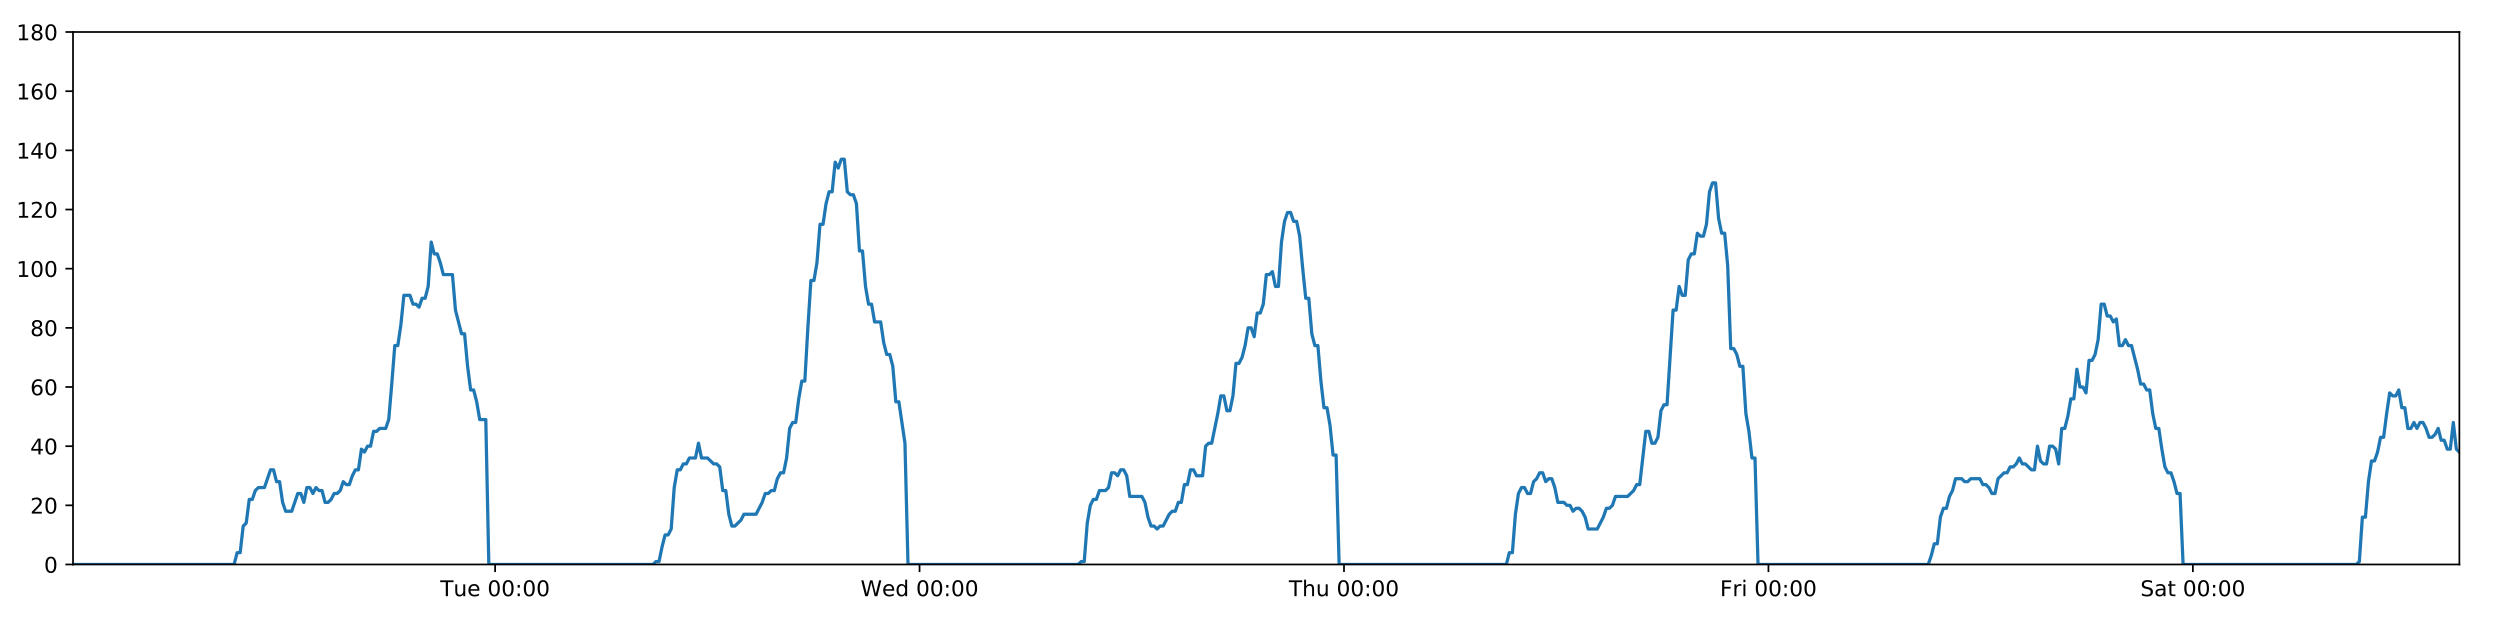 <?xml version="1.0" encoding="utf-8" standalone="no"?>
<!DOCTYPE svg PUBLIC "-//W3C//DTD SVG 1.1//EN"
  "http://www.w3.org/Graphics/SVG/1.1/DTD/svg11.dtd">
<!-- Created with matplotlib (https://matplotlib.org/) -->
<svg height="288pt" version="1.1" viewBox="0 0 1152 288" width="1152pt" xmlns="http://www.w3.org/2000/svg" xmlns:xlink="http://www.w3.org/1999/xlink">
 <defs>
  <style type="text/css">
*{stroke-linecap:butt;stroke-linejoin:round;}
  </style>
 </defs>
 <g id="figure_1">
  <g id="patch_1">
   <path d="M 0 288 
L 1152 288 
L 1152 0 
L 0 0 
z
" style="fill:#ffffff;"/>
  </g>
  <g id="axes_1">
   <g id="patch_2">
    <path d="M 33.64 260.12 
L 1133.28 260.12 
L 1133.28 14.76 
L 33.64 14.76 
z
" style="fill:#ffffff;"/>
   </g>
   <g id="matplotlib.axis_1">
    <g id="xtick_1">
     <g id="line2d_1">
      <defs>
       <path d="M 0 0 
L 0 3.5 
" id="mde4dc472f9" style="stroke:#000000;stroke-width:0.8;"/>
      </defs>
      <g>
       <use style="stroke:#000000;stroke-width:0.8;" x="228.148" xlink:href="#mde4dc472f9" y="260.12"/>
      </g>
     </g>
     <g id="text_1">
      <!-- Tue 00:00 -->
      <defs>
       <path d="M -0.297 72.906 
L 61.375 72.906 
L 61.375 64.594 
L 35.5 64.594 
L 35.5 0 
L 25.594 0 
L 25.594 64.594 
L -0.297 64.594 
z
" id="DejaVuSans-84"/>
       <path d="M 8.5 21.578 
L 8.5 54.688 
L 17.484 54.688 
L 17.484 21.922 
Q 17.484 14.156 20.5 10.266 
Q 23.531 6.391 29.594 6.391 
Q 36.859 6.391 41.078 11.031 
Q 45.312 15.672 45.312 23.688 
L 45.312 54.688 
L 54.297 54.688 
L 54.297 0 
L 45.312 0 
L 45.312 8.406 
Q 42.047 3.422 37.719 1 
Q 33.406 -1.422 27.688 -1.422 
Q 18.266 -1.422 13.375 4.438 
Q 8.5 10.297 8.5 21.578 
z
M 31.109 56 
z
" id="DejaVuSans-117"/>
       <path d="M 56.203 29.594 
L 56.203 25.203 
L 14.891 25.203 
Q 15.484 15.922 20.484 11.062 
Q 25.484 6.203 34.422 6.203 
Q 39.594 6.203 44.453 7.469 
Q 49.312 8.734 54.109 11.281 
L 54.109 2.781 
Q 49.266 0.734 44.188 -0.344 
Q 39.109 -1.422 33.891 -1.422 
Q 20.797 -1.422 13.156 6.188 
Q 5.516 13.812 5.516 26.812 
Q 5.516 40.234 12.766 48.109 
Q 20.016 56 32.328 56 
Q 43.359 56 49.781 48.891 
Q 56.203 41.797 56.203 29.594 
z
M 47.219 32.234 
Q 47.125 39.594 43.094 43.984 
Q 39.062 48.391 32.422 48.391 
Q 24.906 48.391 20.391 44.141 
Q 15.875 39.891 15.188 32.172 
z
" id="DejaVuSans-101"/>
       <path id="DejaVuSans-32"/>
       <path d="M 31.781 66.406 
Q 24.172 66.406 20.328 58.906 
Q 16.5 51.422 16.5 36.375 
Q 16.5 21.391 20.328 13.891 
Q 24.172 6.391 31.781 6.391 
Q 39.453 6.391 43.281 13.891 
Q 47.125 21.391 47.125 36.375 
Q 47.125 51.422 43.281 58.906 
Q 39.453 66.406 31.781 66.406 
z
M 31.781 74.219 
Q 44.047 74.219 50.516 64.516 
Q 56.984 54.828 56.984 36.375 
Q 56.984 17.969 50.516 8.266 
Q 44.047 -1.422 31.781 -1.422 
Q 19.531 -1.422 13.062 8.266 
Q 6.594 17.969 6.594 36.375 
Q 6.594 54.828 13.062 64.516 
Q 19.531 74.219 31.781 74.219 
z
" id="DejaVuSans-48"/>
       <path d="M 11.719 12.406 
L 22.016 12.406 
L 22.016 0 
L 11.719 0 
z
M 11.719 51.703 
L 22.016 51.703 
L 22.016 39.312 
L 11.719 39.312 
z
" id="DejaVuSans-58"/>
      </defs>
      <g transform="translate(202.862 274.718)scale(0.1 -0.1)">
       <use xlink:href="#DejaVuSans-84"/>
       <use x="60.85" xlink:href="#DejaVuSans-117"/>
       <use x="124.229" xlink:href="#DejaVuSans-101"/>
       <use x="185.752" xlink:href="#DejaVuSans-32"/>
       <use x="217.539" xlink:href="#DejaVuSans-48"/>
       <use x="281.162" xlink:href="#DejaVuSans-48"/>
       <use x="344.785" xlink:href="#DejaVuSans-58"/>
       <use x="378.477" xlink:href="#DejaVuSans-48"/>
       <use x="442.1" xlink:href="#DejaVuSans-48"/>
      </g>
     </g>
    </g>
    <g id="xtick_2">
     <g id="line2d_2">
      <g>
       <use style="stroke:#000000;stroke-width:0.8;" x="423.73" xlink:href="#mde4dc472f9" y="260.12"/>
      </g>
     </g>
     <g id="text_2">
      <!-- Wed 00:00 -->
      <defs>
       <path d="M 3.328 72.906 
L 13.281 72.906 
L 28.609 11.281 
L 43.891 72.906 
L 54.984 72.906 
L 70.312 11.281 
L 85.594 72.906 
L 95.609 72.906 
L 77.297 0 
L 64.891 0 
L 49.516 63.281 
L 33.984 0 
L 21.578 0 
z
" id="DejaVuSans-87"/>
       <path d="M 45.406 46.391 
L 45.406 75.984 
L 54.391 75.984 
L 54.391 0 
L 45.406 0 
L 45.406 8.203 
Q 42.578 3.328 38.25 0.953 
Q 33.938 -1.422 27.875 -1.422 
Q 17.969 -1.422 11.734 6.484 
Q 5.516 14.406 5.516 27.297 
Q 5.516 40.188 11.734 48.094 
Q 17.969 56 27.875 56 
Q 33.938 56 38.25 53.625 
Q 42.578 51.266 45.406 46.391 
z
M 14.797 27.297 
Q 14.797 17.391 18.875 11.75 
Q 22.953 6.109 30.078 6.109 
Q 37.203 6.109 41.297 11.75 
Q 45.406 17.391 45.406 27.297 
Q 45.406 37.203 41.297 42.844 
Q 37.203 48.484 30.078 48.484 
Q 22.953 48.484 18.875 42.844 
Q 14.797 37.203 14.797 27.297 
z
" id="DejaVuSans-100"/>
      </defs>
      <g transform="translate(396.541 274.718)scale(0.1 -0.1)">
       <use xlink:href="#DejaVuSans-87"/>
       <use x="98.799" xlink:href="#DejaVuSans-101"/>
       <use x="160.322" xlink:href="#DejaVuSans-100"/>
       <use x="223.799" xlink:href="#DejaVuSans-32"/>
       <use x="255.586" xlink:href="#DejaVuSans-48"/>
       <use x="319.209" xlink:href="#DejaVuSans-48"/>
       <use x="382.832" xlink:href="#DejaVuSans-58"/>
       <use x="416.523" xlink:href="#DejaVuSans-48"/>
       <use x="480.146" xlink:href="#DejaVuSans-48"/>
      </g>
     </g>
    </g>
    <g id="xtick_3">
     <g id="line2d_3">
      <g>
       <use style="stroke:#000000;stroke-width:0.8;" x="619.311" xlink:href="#mde4dc472f9" y="260.12"/>
      </g>
     </g>
     <g id="text_3">
      <!-- Thu 00:00 -->
      <defs>
       <path d="M 54.891 33.016 
L 54.891 0 
L 45.906 0 
L 45.906 32.719 
Q 45.906 40.484 42.875 44.328 
Q 39.844 48.188 33.797 48.188 
Q 26.516 48.188 22.312 43.547 
Q 18.109 38.922 18.109 30.906 
L 18.109 0 
L 9.078 0 
L 9.078 75.984 
L 18.109 75.984 
L 18.109 46.188 
Q 21.344 51.125 25.703 53.562 
Q 30.078 56 35.797 56 
Q 45.219 56 50.047 50.172 
Q 54.891 44.344 54.891 33.016 
z
" id="DejaVuSans-104"/>
      </defs>
      <g transform="translate(593.921 274.718)scale(0.1 -0.1)">
       <use xlink:href="#DejaVuSans-84"/>
       <use x="61.084" xlink:href="#DejaVuSans-104"/>
       <use x="124.463" xlink:href="#DejaVuSans-117"/>
       <use x="187.842" xlink:href="#DejaVuSans-32"/>
       <use x="219.629" xlink:href="#DejaVuSans-48"/>
       <use x="283.252" xlink:href="#DejaVuSans-48"/>
       <use x="346.875" xlink:href="#DejaVuSans-58"/>
       <use x="380.566" xlink:href="#DejaVuSans-48"/>
       <use x="444.189" xlink:href="#DejaVuSans-48"/>
      </g>
     </g>
    </g>
    <g id="xtick_4">
     <g id="line2d_4">
      <g>
       <use style="stroke:#000000;stroke-width:0.8;" x="814.893" xlink:href="#mde4dc472f9" y="260.12"/>
      </g>
     </g>
     <g id="text_4">
      <!-- Fri 00:00 -->
      <defs>
       <path d="M 9.812 72.906 
L 51.703 72.906 
L 51.703 64.594 
L 19.672 64.594 
L 19.672 43.109 
L 48.578 43.109 
L 48.578 34.812 
L 19.672 34.812 
L 19.672 0 
L 9.812 0 
z
" id="DejaVuSans-70"/>
       <path d="M 41.109 46.297 
Q 39.594 47.172 37.812 47.578 
Q 36.031 48 33.891 48 
Q 26.266 48 22.188 43.047 
Q 18.109 38.094 18.109 28.812 
L 18.109 0 
L 9.078 0 
L 9.078 54.688 
L 18.109 54.688 
L 18.109 46.188 
Q 20.953 51.172 25.484 53.578 
Q 30.031 56 36.531 56 
Q 37.453 56 38.578 55.875 
Q 39.703 55.766 41.062 55.516 
z
" id="DejaVuSans-114"/>
       <path d="M 9.422 54.688 
L 18.406 54.688 
L 18.406 0 
L 9.422 0 
z
M 9.422 75.984 
L 18.406 75.984 
L 18.406 64.594 
L 9.422 64.594 
z
" id="DejaVuSans-105"/>
      </defs>
      <g transform="translate(792.58 274.718)scale(0.1 -0.1)">
       <use xlink:href="#DejaVuSans-70"/>
       <use x="57.41" xlink:href="#DejaVuSans-114"/>
       <use x="98.523" xlink:href="#DejaVuSans-105"/>
       <use x="126.307" xlink:href="#DejaVuSans-32"/>
       <use x="158.094" xlink:href="#DejaVuSans-48"/>
       <use x="221.717" xlink:href="#DejaVuSans-48"/>
       <use x="285.34" xlink:href="#DejaVuSans-58"/>
       <use x="319.031" xlink:href="#DejaVuSans-48"/>
       <use x="382.654" xlink:href="#DejaVuSans-48"/>
      </g>
     </g>
    </g>
    <g id="xtick_5">
     <g id="line2d_5">
      <g>
       <use style="stroke:#000000;stroke-width:0.8;" x="1010.475" xlink:href="#mde4dc472f9" y="260.12"/>
      </g>
     </g>
     <g id="text_5">
      <!-- Sat 00:00 -->
      <defs>
       <path d="M 53.516 70.516 
L 53.516 60.891 
Q 47.906 63.578 42.922 64.891 
Q 37.938 66.219 33.297 66.219 
Q 25.25 66.219 20.875 63.094 
Q 16.5 59.969 16.5 54.203 
Q 16.5 49.359 19.406 46.891 
Q 22.312 44.438 30.422 42.922 
L 36.375 41.703 
Q 47.406 39.594 52.656 34.297 
Q 57.906 29 57.906 20.125 
Q 57.906 9.516 50.797 4.047 
Q 43.703 -1.422 29.984 -1.422 
Q 24.812 -1.422 18.969 -0.25 
Q 13.141 0.922 6.891 3.219 
L 6.891 13.375 
Q 12.891 10.016 18.656 8.297 
Q 24.422 6.594 29.984 6.594 
Q 38.422 6.594 43.016 9.906 
Q 47.609 13.234 47.609 19.391 
Q 47.609 24.75 44.312 27.781 
Q 41.016 30.812 33.5 32.328 
L 27.484 33.5 
Q 16.453 35.688 11.516 40.375 
Q 6.594 45.062 6.594 53.422 
Q 6.594 63.094 13.406 68.656 
Q 20.219 74.219 32.172 74.219 
Q 37.312 74.219 42.625 73.281 
Q 47.953 72.359 53.516 70.516 
z
" id="DejaVuSans-83"/>
       <path d="M 34.281 27.484 
Q 23.391 27.484 19.188 25 
Q 14.984 22.516 14.984 16.5 
Q 14.984 11.719 18.141 8.906 
Q 21.297 6.109 26.703 6.109 
Q 34.188 6.109 38.703 11.406 
Q 43.219 16.703 43.219 25.484 
L 43.219 27.484 
z
M 52.203 31.203 
L 52.203 0 
L 43.219 0 
L 43.219 8.297 
Q 40.141 3.328 35.547 0.953 
Q 30.953 -1.422 24.312 -1.422 
Q 15.922 -1.422 10.953 3.297 
Q 6 8.016 6 15.922 
Q 6 25.141 12.172 29.828 
Q 18.359 34.516 30.609 34.516 
L 43.219 34.516 
L 43.219 35.406 
Q 43.219 41.609 39.141 45 
Q 35.062 48.391 27.688 48.391 
Q 23 48.391 18.547 47.266 
Q 14.109 46.141 10.016 43.891 
L 10.016 52.203 
Q 14.938 54.109 19.578 55.047 
Q 24.219 56 28.609 56 
Q 40.484 56 46.344 49.844 
Q 52.203 43.703 52.203 31.203 
z
" id="DejaVuSans-97"/>
       <path d="M 18.312 70.219 
L 18.312 54.688 
L 36.812 54.688 
L 36.812 47.703 
L 18.312 47.703 
L 18.312 18.016 
Q 18.312 11.328 20.141 9.422 
Q 21.969 7.516 27.594 7.516 
L 36.812 7.516 
L 36.812 0 
L 27.594 0 
Q 17.188 0 13.234 3.875 
Q 9.281 7.766 9.281 18.016 
L 9.281 47.703 
L 2.688 47.703 
L 2.688 54.688 
L 9.281 54.688 
L 9.281 70.219 
z
" id="DejaVuSans-116"/>
      </defs>
      <g transform="translate(986.278 274.718)scale(0.1 -0.1)">
       <use xlink:href="#DejaVuSans-83"/>
       <use x="63.477" xlink:href="#DejaVuSans-97"/>
       <use x="124.756" xlink:href="#DejaVuSans-116"/>
       <use x="163.965" xlink:href="#DejaVuSans-32"/>
       <use x="195.752" xlink:href="#DejaVuSans-48"/>
       <use x="259.375" xlink:href="#DejaVuSans-48"/>
       <use x="322.998" xlink:href="#DejaVuSans-58"/>
       <use x="356.689" xlink:href="#DejaVuSans-48"/>
       <use x="420.312" xlink:href="#DejaVuSans-48"/>
      </g>
     </g>
    </g>
   </g>
   <g id="matplotlib.axis_2">
    <g id="ytick_1">
     <g id="line2d_6">
      <defs>
       <path d="M 0 0 
L -3.5 0 
" id="m5359cfa66b" style="stroke:#000000;stroke-width:0.8;"/>
      </defs>
      <g>
       <use style="stroke:#000000;stroke-width:0.8;" x="33.64" xlink:href="#m5359cfa66b" y="260.12"/>
      </g>
     </g>
     <g id="text_6">
      <!-- 0 -->
      <g transform="translate(20.277 263.919)scale(0.1 -0.1)">
       <use xlink:href="#DejaVuSans-48"/>
      </g>
     </g>
    </g>
    <g id="ytick_2">
     <g id="line2d_7">
      <g>
       <use style="stroke:#000000;stroke-width:0.8;" x="33.64" xlink:href="#m5359cfa66b" y="232.858"/>
      </g>
     </g>
     <g id="text_7">
      <!-- 20 -->
      <defs>
       <path d="M 19.188 8.297 
L 53.609 8.297 
L 53.609 0 
L 7.328 0 
L 7.328 8.297 
Q 12.938 14.109 22.625 23.891 
Q 32.328 33.688 34.812 36.531 
Q 39.547 41.844 41.422 45.531 
Q 43.312 49.219 43.312 52.781 
Q 43.312 58.594 39.234 62.25 
Q 35.156 65.922 28.609 65.922 
Q 23.969 65.922 18.812 64.312 
Q 13.672 62.703 7.812 59.422 
L 7.812 69.391 
Q 13.766 71.781 18.938 73 
Q 24.125 74.219 28.422 74.219 
Q 39.75 74.219 46.484 68.547 
Q 53.219 62.891 53.219 53.422 
Q 53.219 48.922 51.531 44.891 
Q 49.859 40.875 45.406 35.406 
Q 44.188 33.984 37.641 27.219 
Q 31.109 20.453 19.188 8.297 
z
" id="DejaVuSans-50"/>
      </defs>
      <g transform="translate(13.915 236.657)scale(0.1 -0.1)">
       <use xlink:href="#DejaVuSans-50"/>
       <use x="63.623" xlink:href="#DejaVuSans-48"/>
      </g>
     </g>
    </g>
    <g id="ytick_3">
     <g id="line2d_8">
      <g>
       <use style="stroke:#000000;stroke-width:0.8;" x="33.64" xlink:href="#m5359cfa66b" y="205.596"/>
      </g>
     </g>
     <g id="text_8">
      <!-- 40 -->
      <defs>
       <path d="M 37.797 64.312 
L 12.891 25.391 
L 37.797 25.391 
z
M 35.203 72.906 
L 47.609 72.906 
L 47.609 25.391 
L 58.016 25.391 
L 58.016 17.188 
L 47.609 17.188 
L 47.609 0 
L 37.797 0 
L 37.797 17.188 
L 4.891 17.188 
L 4.891 26.703 
z
" id="DejaVuSans-52"/>
      </defs>
      <g transform="translate(13.915 209.395)scale(0.1 -0.1)">
       <use xlink:href="#DejaVuSans-52"/>
       <use x="63.623" xlink:href="#DejaVuSans-48"/>
      </g>
     </g>
    </g>
    <g id="ytick_4">
     <g id="line2d_9">
      <g>
       <use style="stroke:#000000;stroke-width:0.8;" x="33.64" xlink:href="#m5359cfa66b" y="178.333"/>
      </g>
     </g>
     <g id="text_9">
      <!-- 60 -->
      <defs>
       <path d="M 33.016 40.375 
Q 26.375 40.375 22.484 35.828 
Q 18.609 31.297 18.609 23.391 
Q 18.609 15.531 22.484 10.953 
Q 26.375 6.391 33.016 6.391 
Q 39.656 6.391 43.531 10.953 
Q 47.406 15.531 47.406 23.391 
Q 47.406 31.297 43.531 35.828 
Q 39.656 40.375 33.016 40.375 
z
M 52.594 71.297 
L 52.594 62.312 
Q 48.875 64.062 45.094 64.984 
Q 41.312 65.922 37.594 65.922 
Q 27.828 65.922 22.672 59.328 
Q 17.531 52.734 16.797 39.406 
Q 19.672 43.656 24.016 45.922 
Q 28.375 48.188 33.594 48.188 
Q 44.578 48.188 50.953 41.516 
Q 57.328 34.859 57.328 23.391 
Q 57.328 12.156 50.688 5.359 
Q 44.047 -1.422 33.016 -1.422 
Q 20.359 -1.422 13.672 8.266 
Q 6.984 17.969 6.984 36.375 
Q 6.984 53.656 15.188 63.938 
Q 23.391 74.219 37.203 74.219 
Q 40.922 74.219 44.703 73.484 
Q 48.484 72.75 52.594 71.297 
z
" id="DejaVuSans-54"/>
      </defs>
      <g transform="translate(13.915 182.133)scale(0.1 -0.1)">
       <use xlink:href="#DejaVuSans-54"/>
       <use x="63.623" xlink:href="#DejaVuSans-48"/>
      </g>
     </g>
    </g>
    <g id="ytick_5">
     <g id="line2d_10">
      <g>
       <use style="stroke:#000000;stroke-width:0.8;" x="33.64" xlink:href="#m5359cfa66b" y="151.071"/>
      </g>
     </g>
     <g id="text_10">
      <!-- 80 -->
      <defs>
       <path d="M 31.781 34.625 
Q 24.75 34.625 20.719 30.859 
Q 16.703 27.094 16.703 20.516 
Q 16.703 13.922 20.719 10.156 
Q 24.75 6.391 31.781 6.391 
Q 38.812 6.391 42.859 10.172 
Q 46.922 13.969 46.922 20.516 
Q 46.922 27.094 42.891 30.859 
Q 38.875 34.625 31.781 34.625 
z
M 21.922 38.812 
Q 15.578 40.375 12.031 44.719 
Q 8.5 49.078 8.5 55.328 
Q 8.5 64.062 14.719 69.141 
Q 20.953 74.219 31.781 74.219 
Q 42.672 74.219 48.875 69.141 
Q 55.078 64.062 55.078 55.328 
Q 55.078 49.078 51.531 44.719 
Q 48 40.375 41.703 38.812 
Q 48.828 37.156 52.797 32.312 
Q 56.781 27.484 56.781 20.516 
Q 56.781 9.906 50.312 4.234 
Q 43.844 -1.422 31.781 -1.422 
Q 19.734 -1.422 13.25 4.234 
Q 6.781 9.906 6.781 20.516 
Q 6.781 27.484 10.781 32.312 
Q 14.797 37.156 21.922 38.812 
z
M 18.312 54.391 
Q 18.312 48.734 21.844 45.562 
Q 25.391 42.391 31.781 42.391 
Q 38.141 42.391 41.719 45.562 
Q 45.312 48.734 45.312 54.391 
Q 45.312 60.062 41.719 63.234 
Q 38.141 66.406 31.781 66.406 
Q 25.391 66.406 21.844 63.234 
Q 18.312 60.062 18.312 54.391 
z
" id="DejaVuSans-56"/>
      </defs>
      <g transform="translate(13.915 154.87)scale(0.1 -0.1)">
       <use xlink:href="#DejaVuSans-56"/>
       <use x="63.623" xlink:href="#DejaVuSans-48"/>
      </g>
     </g>
    </g>
    <g id="ytick_6">
     <g id="line2d_11">
      <g>
       <use style="stroke:#000000;stroke-width:0.8;" x="33.64" xlink:href="#m5359cfa66b" y="123.809"/>
      </g>
     </g>
     <g id="text_11">
      <!-- 100 -->
      <defs>
       <path d="M 12.406 8.297 
L 28.516 8.297 
L 28.516 63.922 
L 10.984 60.406 
L 10.984 69.391 
L 28.422 72.906 
L 38.281 72.906 
L 38.281 8.297 
L 54.391 8.297 
L 54.391 0 
L 12.406 0 
z
" id="DejaVuSans-49"/>
      </defs>
      <g transform="translate(7.553 127.608)scale(0.1 -0.1)">
       <use xlink:href="#DejaVuSans-49"/>
       <use x="63.623" xlink:href="#DejaVuSans-48"/>
       <use x="127.246" xlink:href="#DejaVuSans-48"/>
      </g>
     </g>
    </g>
    <g id="ytick_7">
     <g id="line2d_12">
      <g>
       <use style="stroke:#000000;stroke-width:0.8;" x="33.64" xlink:href="#m5359cfa66b" y="96.547"/>
      </g>
     </g>
     <g id="text_12">
      <!-- 120 -->
      <g transform="translate(7.553 100.346)scale(0.1 -0.1)">
       <use xlink:href="#DejaVuSans-49"/>
       <use x="63.623" xlink:href="#DejaVuSans-50"/>
       <use x="127.246" xlink:href="#DejaVuSans-48"/>
      </g>
     </g>
    </g>
    <g id="ytick_8">
     <g id="line2d_13">
      <g>
       <use style="stroke:#000000;stroke-width:0.8;" x="33.64" xlink:href="#m5359cfa66b" y="69.284"/>
      </g>
     </g>
     <g id="text_13">
      <!-- 140 -->
      <g transform="translate(7.553 73.084)scale(0.1 -0.1)">
       <use xlink:href="#DejaVuSans-49"/>
       <use x="63.623" xlink:href="#DejaVuSans-52"/>
       <use x="127.246" xlink:href="#DejaVuSans-48"/>
      </g>
     </g>
    </g>
    <g id="ytick_9">
     <g id="line2d_14">
      <g>
       <use style="stroke:#000000;stroke-width:0.8;" x="33.64" xlink:href="#m5359cfa66b" y="42.022"/>
      </g>
     </g>
     <g id="text_14">
      <!-- 160 -->
      <g transform="translate(7.553 45.821)scale(0.1 -0.1)">
       <use xlink:href="#DejaVuSans-49"/>
       <use x="63.623" xlink:href="#DejaVuSans-54"/>
       <use x="127.246" xlink:href="#DejaVuSans-48"/>
      </g>
     </g>
    </g>
    <g id="ytick_10">
     <g id="line2d_15">
      <g>
       <use style="stroke:#000000;stroke-width:0.8;" x="33.64" xlink:href="#m5359cfa66b" y="14.76"/>
      </g>
     </g>
     <g id="text_15">
      <!-- 180 -->
      <g transform="translate(7.553 18.559)scale(0.1 -0.1)">
       <use xlink:href="#DejaVuSans-49"/>
       <use x="63.623" xlink:href="#DejaVuSans-56"/>
       <use x="127.246" xlink:href="#DejaVuSans-48"/>
      </g>
     </g>
    </g>
   </g>
   <g id="line2d_16">
    <path clip-path="url(#pfcda6fea09)" d="M 33.64 260.12 
L 107.871 260.12 
L 109.268 254.668 
L 110.665 254.668 
L 112.065 242.4 
L 113.461 241.036 
L 114.857 230.132 
L 116.258 230.132 
L 117.659 226.042 
L 119.056 224.679 
L 121.85 224.679 
L 124.642 216.5 
L 126.038 216.5 
L 127.434 221.953 
L 128.831 221.953 
L 130.227 231.495 
L 131.625 235.584 
L 134.418 235.584 
L 137.214 227.405 
L 138.61 227.405 
L 140.007 231.495 
L 141.404 224.679 
L 142.8 224.679 
L 144.195 227.405 
L 145.597 224.679 
L 146.995 226.042 
L 148.392 226.042 
L 149.788 231.495 
L 151.185 231.495 
L 152.58 230.132 
L 153.976 227.405 
L 155.372 227.405 
L 156.77 226.042 
L 158.169 221.953 
L 159.566 223.316 
L 160.966 223.316 
L 162.363 219.227 
L 163.76 216.5 
L 165.156 216.5 
L 166.553 206.959 
L 167.95 208.322 
L 169.347 205.596 
L 170.744 205.596 
L 172.141 198.78 
L 173.537 198.78 
L 174.934 197.417 
L 177.728 197.417 
L 179.125 193.328 
L 180.521 176.97 
L 181.918 159.25 
L 183.316 159.25 
L 184.716 149.708 
L 186.114 136.077 
L 188.909 136.077 
L 190.307 140.166 
L 191.703 140.166 
L 193.101 141.529 
L 194.499 137.44 
L 195.896 137.44 
L 197.294 131.988 
L 198.696 111.541 
L 200.094 116.993 
L 201.493 116.993 
L 202.891 121.083 
L 204.292 126.535 
L 208.482 126.535 
L 209.878 142.892 
L 212.671 153.797 
L 214.07 153.797 
L 215.466 168.792 
L 216.864 179.696 
L 218.26 179.696 
L 219.658 185.149 
L 221.055 193.328 
L 223.851 193.328 
L 225.248 260.12 
L 300.911 260.12 
L 302.285 258.757 
L 303.686 258.757 
L 305.082 251.941 
L 306.478 246.489 
L 307.878 246.489 
L 309.281 243.763 
L 310.678 224.679 
L 312.077 216.5 
L 313.473 216.5 
L 314.871 213.774 
L 316.267 213.774 
L 317.665 211.048 
L 320.459 211.048 
L 321.858 204.232 
L 323.256 211.048 
L 326.049 211.048 
L 328.845 213.774 
L 330.244 213.774 
L 331.642 215.137 
L 333.04 226.042 
L 334.437 226.042 
L 335.834 236.947 
L 337.233 242.4 
L 338.629 242.4 
L 341.423 239.673 
L 342.821 236.947 
L 348.414 236.947 
L 351.21 231.495 
L 352.609 227.405 
L 354.006 227.405 
L 355.404 226.042 
L 356.801 226.042 
L 358.198 220.59 
L 359.668 217.864 
L 361.067 217.864 
L 362.465 211.048 
L 363.862 197.417 
L 365.26 194.691 
L 366.659 194.691 
L 368.06 183.786 
L 369.462 175.607 
L 370.861 175.607 
L 372.261 151.071 
L 373.661 129.261 
L 375.059 129.261 
L 376.456 121.083 
L 377.853 103.362 
L 379.25 103.362 
L 380.648 93.82 
L 382.051 88.368 
L 383.448 88.368 
L 384.845 74.737 
L 386.244 77.463 
L 387.645 73.374 
L 389.042 73.374 
L 390.44 88.368 
L 391.839 89.731 
L 393.236 89.731 
L 394.636 93.82 
L 396.033 115.63 
L 397.431 115.63 
L 398.828 131.988 
L 400.225 140.166 
L 401.622 140.166 
L 403.019 148.345 
L 405.811 148.345 
L 407.21 157.887 
L 408.607 163.339 
L 410.007 163.339 
L 411.403 168.792 
L 412.803 185.149 
L 414.199 185.149 
L 417.003 204.232 
L 418.402 260.12 
L 496.844 260.12 
L 498.218 258.757 
L 499.615 258.757 
L 501.013 241.036 
L 502.413 232.858 
L 503.811 230.132 
L 505.209 230.132 
L 506.613 226.042 
L 509.41 226.042 
L 510.81 224.679 
L 512.208 217.864 
L 513.606 217.864 
L 515.004 219.227 
L 516.404 216.5 
L 517.804 216.5 
L 519.201 219.227 
L 520.598 228.768 
L 526.195 228.768 
L 527.593 231.495 
L 528.99 238.31 
L 530.389 242.4 
L 531.789 242.4 
L 533.187 243.763 
L 534.586 242.4 
L 535.982 242.4 
L 538.779 236.947 
L 540.176 235.584 
L 541.573 235.584 
L 542.971 231.495 
L 544.368 231.495 
L 545.766 223.316 
L 547.163 223.316 
L 548.56 216.5 
L 549.958 216.5 
L 551.357 219.227 
L 554.151 219.227 
L 555.55 205.596 
L 556.95 204.232 
L 558.351 204.232 
L 561.15 190.601 
L 562.547 182.423 
L 563.95 182.423 
L 565.348 189.238 
L 566.744 189.238 
L 568.14 182.423 
L 569.538 167.428 
L 570.934 167.428 
L 572.336 164.702 
L 573.732 159.25 
L 575.13 151.071 
L 576.526 151.071 
L 577.923 155.16 
L 579.322 144.256 
L 580.72 144.256 
L 582.118 140.166 
L 583.516 126.535 
L 584.915 126.535 
L 586.313 125.172 
L 587.712 131.988 
L 589.108 131.988 
L 590.506 111.541 
L 591.903 101.999 
L 593.301 97.91 
L 594.698 97.91 
L 596.095 101.999 
L 597.493 101.999 
L 598.89 108.815 
L 600.29 123.809 
L 601.687 137.44 
L 603.085 137.44 
L 604.483 153.797 
L 605.883 159.25 
L 607.28 159.25 
L 608.677 175.607 
L 610.076 187.875 
L 611.477 187.875 
L 612.874 196.054 
L 614.271 209.685 
L 615.67 209.685 
L 617.07 260.12 
L 694.109 260.12 
L 695.506 254.668 
L 696.903 254.668 
L 698.3 236.947 
L 699.697 227.405 
L 701.093 224.679 
L 702.49 224.679 
L 703.886 227.405 
L 705.283 227.405 
L 706.679 221.953 
L 708.076 220.59 
L 709.475 217.864 
L 710.873 217.864 
L 712.27 221.953 
L 713.666 220.59 
L 715.063 220.59 
L 716.459 224.679 
L 717.855 231.495 
L 720.654 231.495 
L 722.051 232.858 
L 723.448 232.858 
L 724.845 235.584 
L 726.242 234.221 
L 727.639 234.221 
L 729.035 235.584 
L 730.431 238.31 
L 731.828 243.763 
L 736.018 243.763 
L 738.812 238.31 
L 740.212 234.221 
L 741.608 234.221 
L 743.005 232.858 
L 744.402 228.768 
L 749.994 228.768 
L 752.79 226.042 
L 754.187 223.316 
L 755.584 223.316 
L 758.381 198.78 
L 759.779 198.78 
L 761.178 204.232 
L 762.576 204.232 
L 763.976 201.506 
L 765.373 189.238 
L 766.77 186.512 
L 768.167 186.512 
L 770.961 142.892 
L 772.359 142.892 
L 773.757 131.988 
L 775.155 136.077 
L 776.553 136.077 
L 777.95 119.72 
L 779.348 116.993 
L 780.745 116.993 
L 782.142 107.452 
L 783.541 108.815 
L 784.939 108.815 
L 786.336 103.362 
L 787.734 88.368 
L 789.133 84.279 
L 790.531 84.279 
L 791.929 100.636 
L 793.326 107.452 
L 794.723 107.452 
L 796.12 122.446 
L 797.519 160.613 
L 798.916 160.613 
L 800.314 163.339 
L 801.711 168.792 
L 803.108 168.792 
L 804.506 190.601 
L 805.904 198.78 
L 807.302 211.048 
L 808.699 211.048 
L 810.097 260.12 
L 888.53 260.12 
L 889.928 256.031 
L 891.326 250.578 
L 892.723 250.578 
L 894.122 238.31 
L 895.521 234.221 
L 896.922 234.221 
L 898.319 228.768 
L 899.717 226.042 
L 901.116 220.59 
L 903.916 220.59 
L 905.316 221.953 
L 906.713 221.953 
L 908.109 220.59 
L 912.303 220.59 
L 913.699 223.316 
L 915.097 223.316 
L 916.495 224.679 
L 917.892 227.405 
L 919.292 227.405 
L 920.689 220.59 
L 923.486 217.864 
L 924.885 217.864 
L 926.287 215.137 
L 927.688 215.137 
L 929.088 213.774 
L 930.485 211.048 
L 931.883 213.774 
L 933.281 213.774 
L 936.075 216.5 
L 937.471 216.5 
L 938.867 205.596 
L 940.263 212.411 
L 941.66 213.774 
L 943.056 213.774 
L 944.453 205.596 
L 945.851 205.596 
L 947.248 206.959 
L 948.644 213.774 
L 950.041 197.417 
L 951.439 197.417 
L 952.838 191.964 
L 954.235 183.786 
L 955.635 183.786 
L 957.032 170.155 
L 958.428 178.333 
L 959.828 178.333 
L 961.224 181.06 
L 962.622 166.065 
L 964.019 166.065 
L 965.418 163.339 
L 966.818 156.524 
L 968.217 140.166 
L 969.614 140.166 
L 971.01 145.619 
L 972.41 145.619 
L 973.808 148.345 
L 975.208 146.982 
L 976.607 159.25 
L 978.007 159.25 
L 979.404 156.524 
L 980.804 159.25 
L 982.201 159.25 
L 984.998 170.155 
L 986.396 176.97 
L 987.794 176.97 
L 989.191 179.696 
L 990.589 179.696 
L 991.985 190.601 
L 993.382 197.417 
L 994.782 197.417 
L 996.179 206.959 
L 997.58 215.137 
L 998.977 217.864 
L 1000.376 217.864 
L 1001.774 221.953 
L 1003.171 227.405 
L 1004.57 227.405 
L 1005.967 260.12 
L 1085.784 260.12 
L 1087.182 258.757 
L 1088.581 238.31 
L 1089.979 238.31 
L 1091.38 221.953 
L 1092.776 212.411 
L 1094.174 212.411 
L 1095.571 208.322 
L 1096.969 201.506 
L 1098.366 201.506 
L 1099.765 190.601 
L 1101.164 181.06 
L 1102.561 182.423 
L 1103.957 182.423 
L 1105.354 179.696 
L 1106.749 187.875 
L 1108.146 187.875 
L 1109.542 197.417 
L 1110.939 197.417 
L 1112.335 194.691 
L 1113.73 197.417 
L 1115.127 194.691 
L 1116.523 194.691 
L 1117.92 197.417 
L 1119.315 201.506 
L 1120.711 201.506 
L 1122.108 200.143 
L 1123.507 197.417 
L 1124.903 202.869 
L 1126.299 202.869 
L 1127.695 206.959 
L 1129.091 206.959 
L 1130.487 194.691 
L 1131.882 206.959 
L 1133.28 208.322 
L 1133.28 208.322 
" style="fill:none;stroke:#1f77b4;stroke-linecap:square;stroke-width:1.5;"/>
   </g>
   <g id="patch_3">
    <path d="M 33.64 260.12 
L 33.64 14.76 
" style="fill:none;stroke:#000000;stroke-linecap:square;stroke-linejoin:miter;stroke-width:0.8;"/>
   </g>
   <g id="patch_4">
    <path d="M 1133.28 260.12 
L 1133.28 14.76 
" style="fill:none;stroke:#000000;stroke-linecap:square;stroke-linejoin:miter;stroke-width:0.8;"/>
   </g>
   <g id="patch_5">
    <path d="M 33.64 260.12 
L 1133.28 260.12 
" style="fill:none;stroke:#000000;stroke-linecap:square;stroke-linejoin:miter;stroke-width:0.8;"/>
   </g>
   <g id="patch_6">
    <path d="M 33.64 14.76 
L 1133.28 14.76 
" style="fill:none;stroke:#000000;stroke-linecap:square;stroke-linejoin:miter;stroke-width:0.8;"/>
   </g>
  </g>
 </g>
 <defs>
  <clipPath id="pfcda6fea09">
   <rect height="245.36" width="1099.64" x="33.64" y="14.76"/>
  </clipPath>
 </defs>
</svg>
